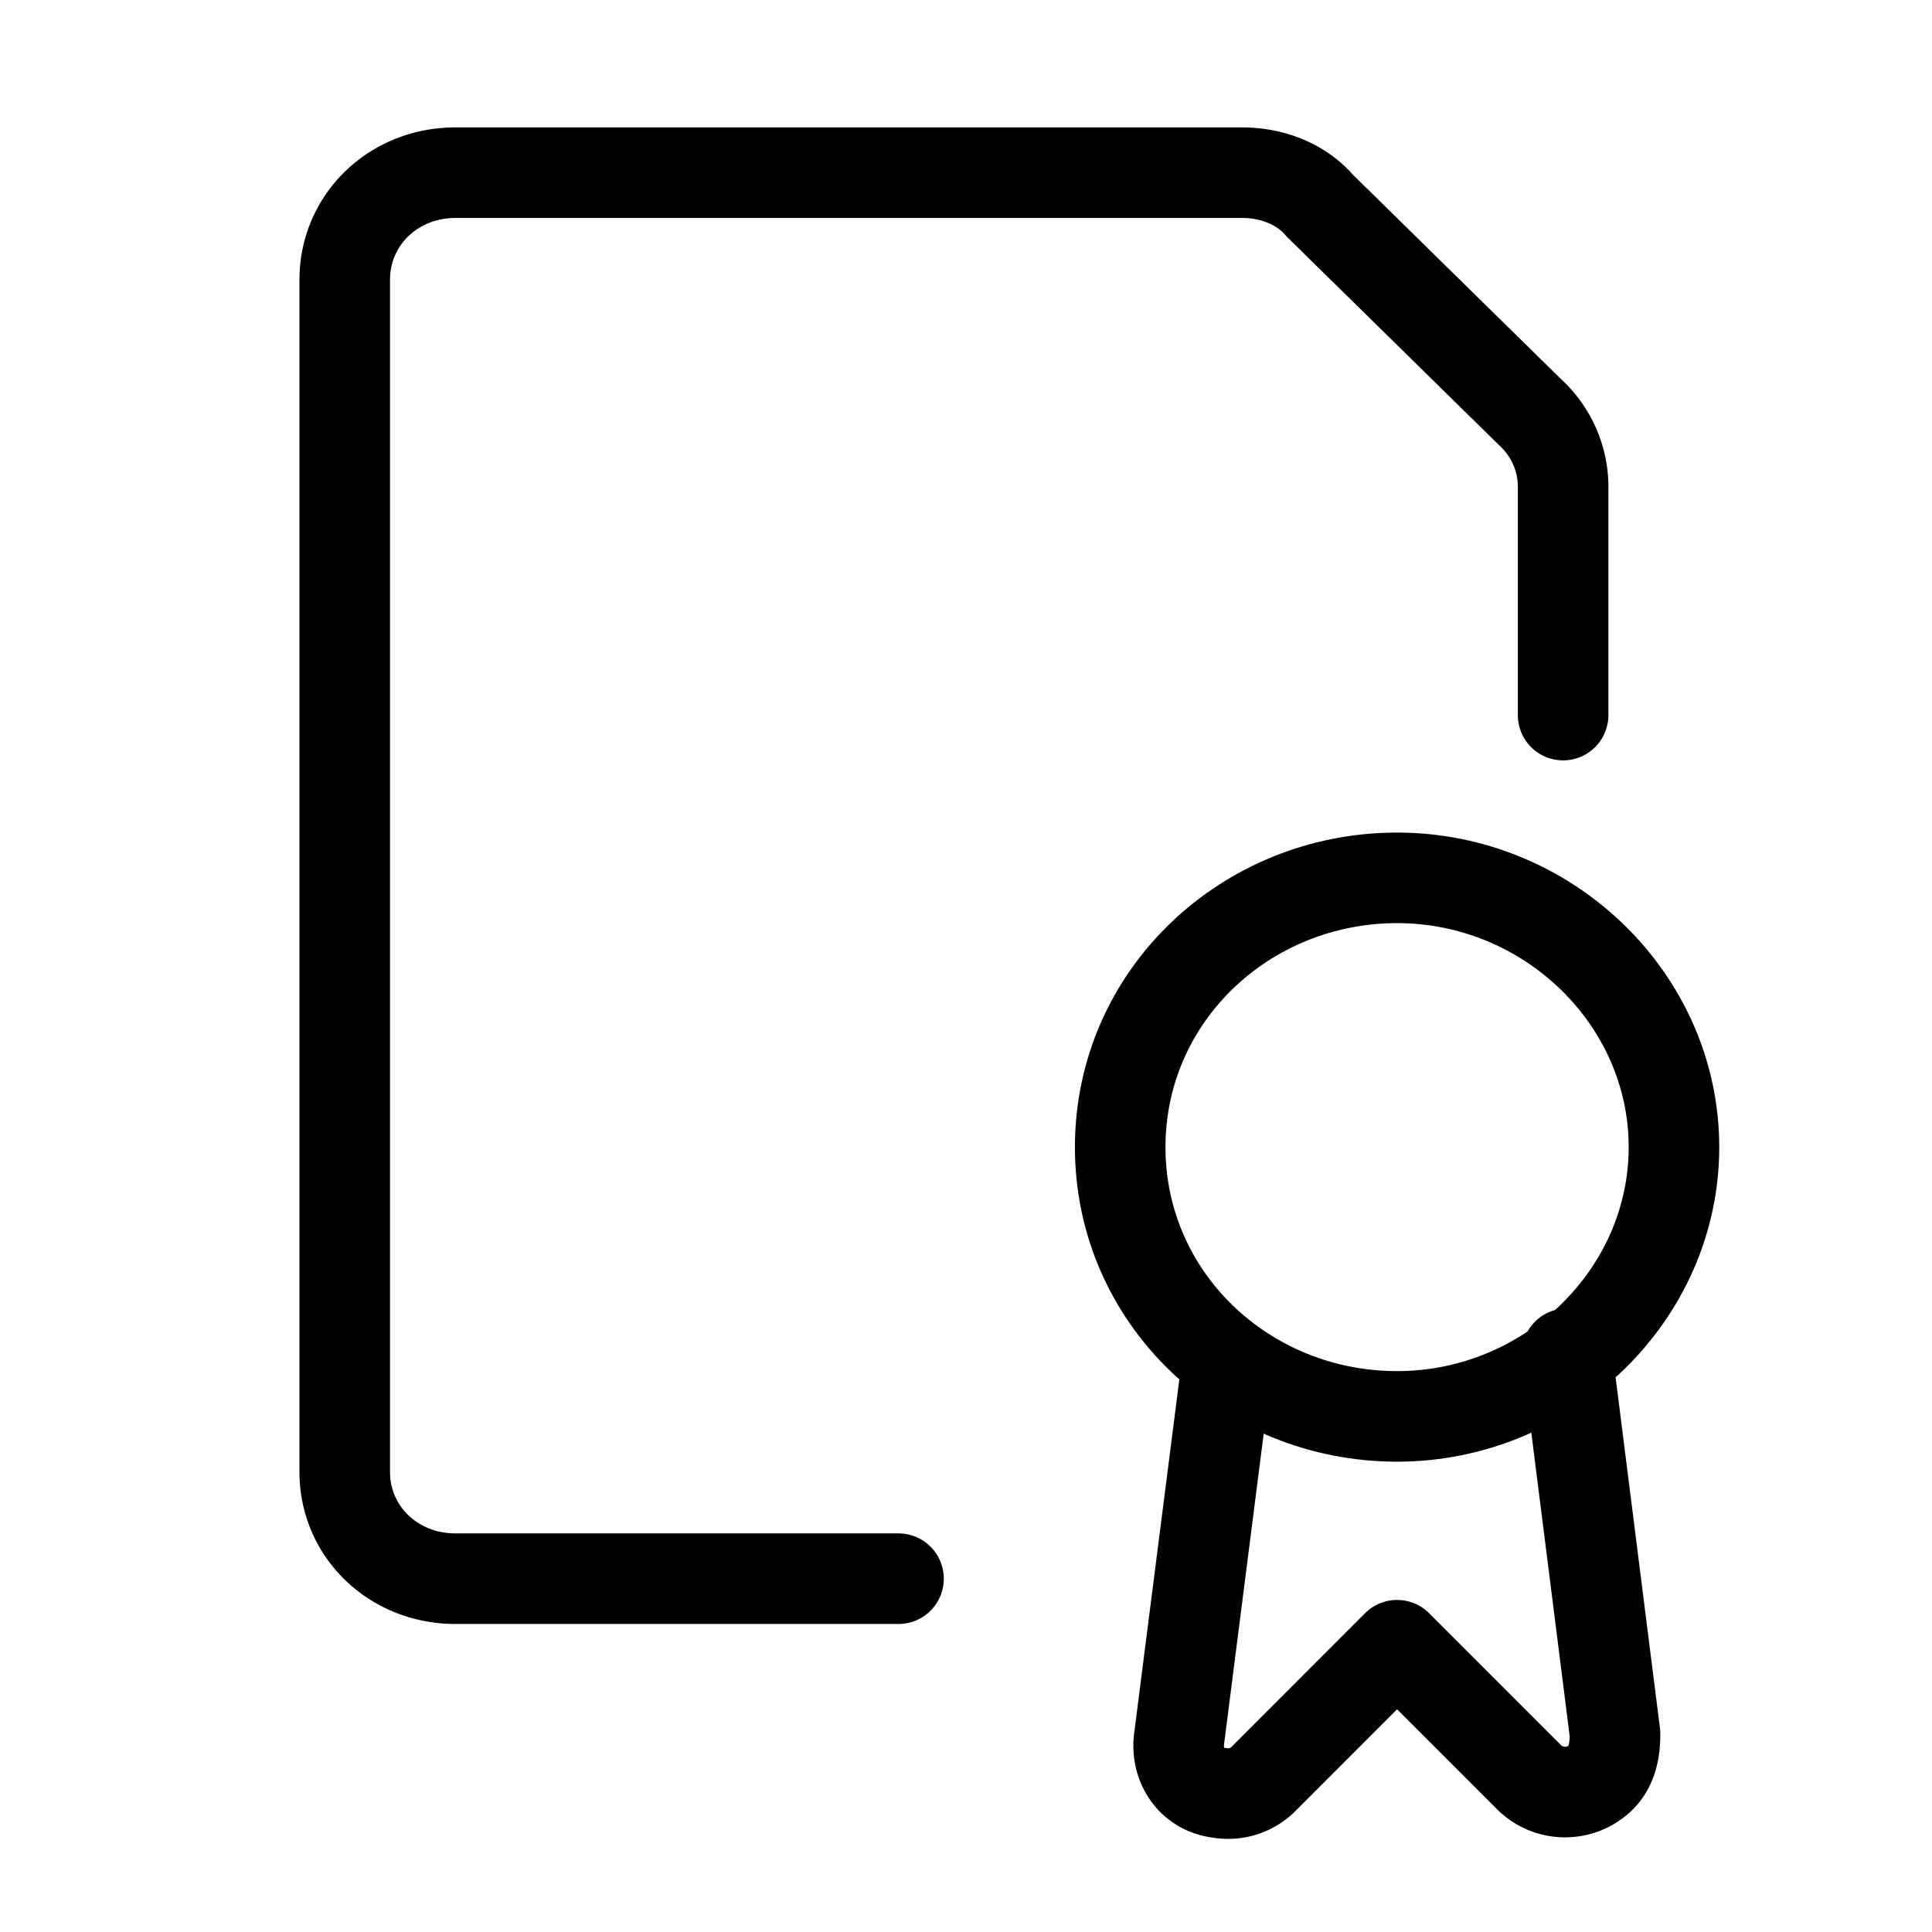 <svg xmlns="http://www.w3.org/2000/svg" width="16" height="16"><g fill="none" stroke="#000" stroke-width=".75" stroke-linecap="round" stroke-linejoin="round"><path d="M10.164 11.273l-.398 3.118c-.032.214.093.43.336.457a.413.413 0 00.367-.121l1.101-1.102 1.102 1.102a.423.423 0 00.578 0c.094-.09.125-.215.125-.368l-.398-3.148"/><path d="M11.57 7.27c1.254 0 2.293 1.007 2.293 2.23s-1.039 2.23-2.293 2.23c-1.254 0-2.293-.976-2.293-2.23s1.04-2.23 2.293-2.23zm0 0"/><path d="M7.441 13.074H3.773c-.52 0-.918-.394-.918-.883V2.316c0-.492.399-.886.918-.886h6.512c.246 0 .488.09.645.273l1.742 1.711a.839.839 0 01.273.645v1.863"/></g></svg>